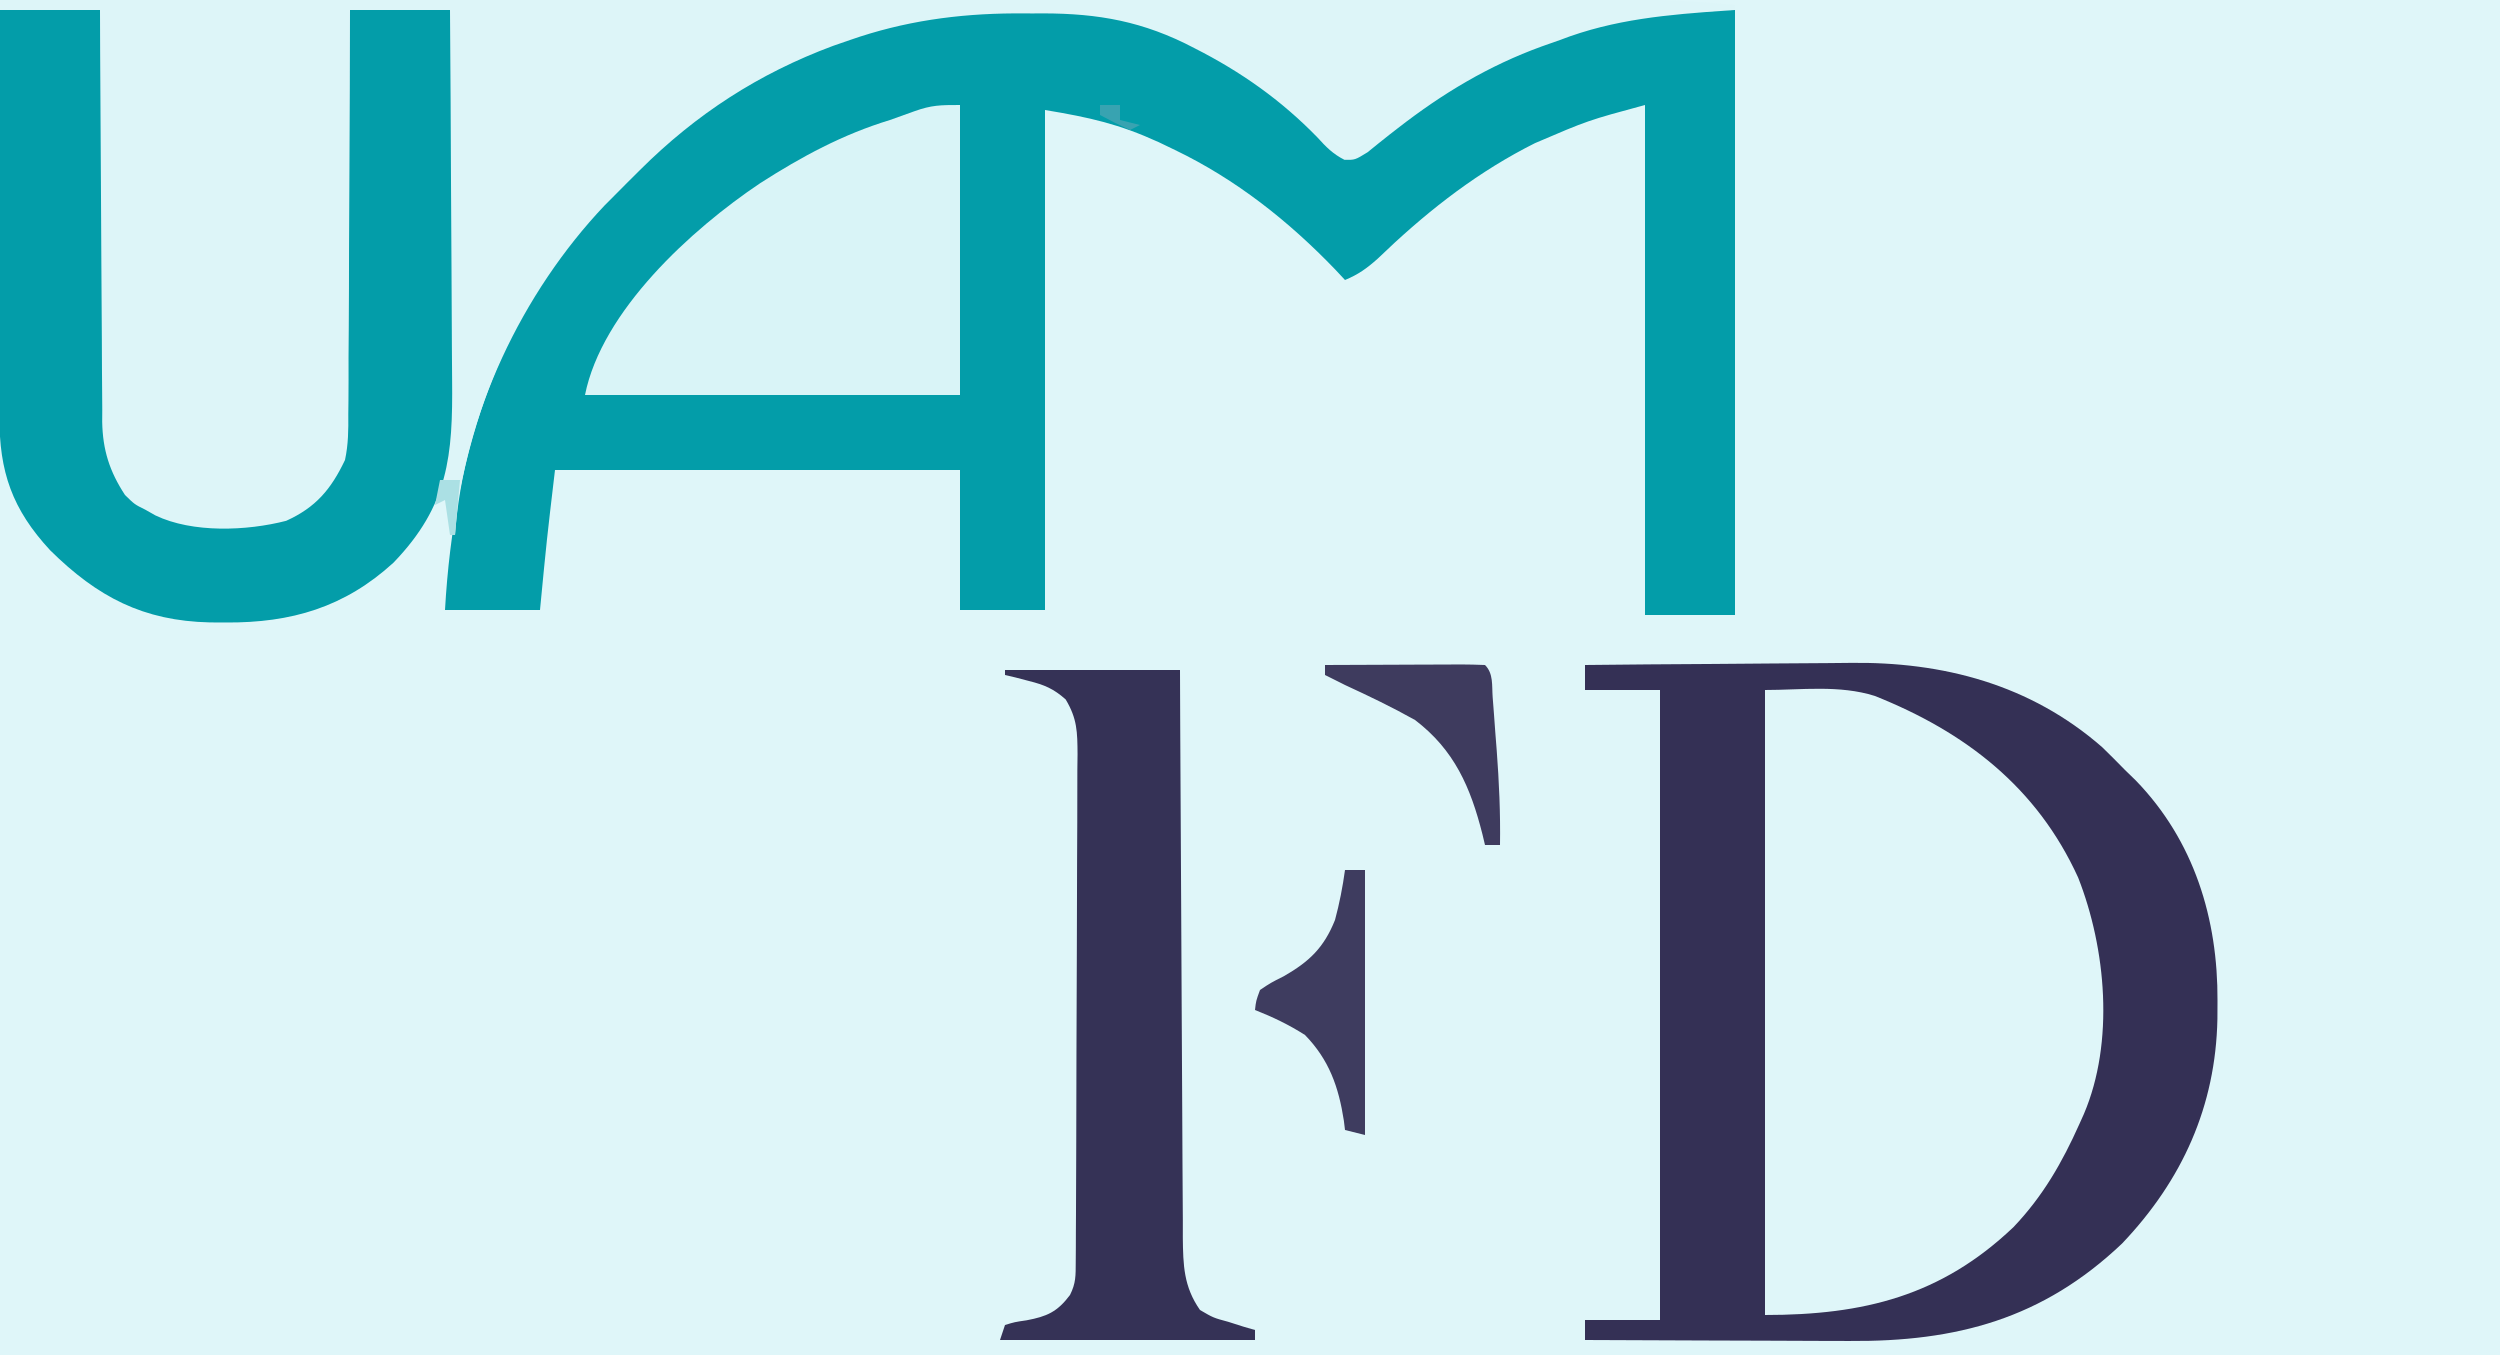 <?xml version="1.0" encoding="UTF-8"?>
<svg version="1.1" xmlns="http://www.w3.org/2000/svg" width="500" height="271">
<rect width="100%" height="100%" fill="#808080" stroke="none"/>
<path d="M0 0 C165 0 330 0 500 0 C500 89.43 500 178.86 500 271 C335 271 170 271 0 271 C0 181.57 0 92.14 0 0 Z " fill="#DFF6F9" transform="translate(0,0)"/>
<path d="M0 0 C1.169 0.57 2.338 1.14 3.543 1.727 C13.34 6.788 22.22 13.721 29.621 21.895 C30.406 22.589 31.191 23.284 32 24 C35.229 23.659 37.238 22.296 39.766 20.34 C40.483 19.797 41.2 19.254 41.939 18.695 C42.702 18.115 43.464 17.535 44.25 16.938 C64.774 1.732 85.471 -5 111 -5 C111 34.93 111 74.86 111 116 C105.06 116 99.12 116 93 116 C93 82.34 93 48.68 93 14 C81.587 17.084 81.587 17.084 71 21.625 C70.339 21.965 69.678 22.305 68.997 22.655 C57.936 28.517 48.505 36.089 39.523 44.75 C37.363 46.676 35.649 47.906 33 49 C32.368 48.322 31.737 47.644 31.086 46.945 C21.741 37.223 11.219 28.88 -1 23 C-2.603 22.228 -2.603 22.228 -4.238 21.441 C-12.224 17.802 -17.861 16.523 -27 15 C-27 48 -27 81 -27 115 C-32.61 115 -38.22 115 -44 115 C-44 105.76 -44 96.52 -44 87 C-70.73 87 -97.46 87 -125 87 C-126.654 100.992 -126.654 100.992 -128 115 C-134.27 115 -140.54 115 -147 115 C-145.185 82.94 -135.826 54.363 -113 31 C-112.134 30.113 -111.267 29.226 -110.375 28.312 C-109.591 27.549 -108.808 26.786 -108 26 C-107.562 25.505 -107.123 25.01 -106.672 24.5 C-82.889 -1.444 -32.312 -16.176 0 0 Z " fill="#039DA9" transform="translate(236,7)"/>
<path d="M0 0 C42.473 -0.023 84.946 -0.041 127.418 -0.051 C132.435 -0.052 137.452 -0.054 142.468 -0.055 C143.467 -0.055 144.466 -0.055 145.495 -0.056 C161.656 -0.06 177.818 -0.068 193.979 -0.077 C210.568 -0.087 227.156 -0.092 243.745 -0.094 C253.977 -0.095 264.21 -0.1 274.442 -0.108 C281.463 -0.113 288.484 -0.115 295.505 -0.114 C299.553 -0.113 303.601 -0.114 307.649 -0.119 C311.361 -0.124 315.074 -0.124 318.787 -0.121 C320.752 -0.12 322.718 -0.125 324.683 -0.129 C332.172 -0.117 339.549 0.249 347 1 C347 1.33 347 1.66 347 2 C346.402 2.04 345.803 2.079 345.187 2.12 C333.668 2.921 322.857 3.804 312 8 C310.804 8.422 309.608 8.843 308.375 9.277 C297.737 13.137 288.521 18.683 279.598 25.613 C278.783 26.244 278.783 26.244 277.952 26.887 C276.462 28.056 274.992 29.25 273.523 30.445 C271 32 271 32 268.883 31.961 C266.576 30.783 265.239 29.422 263.5 27.5 C256.227 20.013 248.146 14.317 238.875 9.625 C238.243 9.303 237.61 8.982 236.959 8.65 C226.839 3.741 217.853 2.542 206.625 2.688 C205.387 2.684 204.15 2.681 202.875 2.678 C191.493 2.744 180.756 4.241 170 8 C168.88 8.388 167.76 8.776 166.605 9.176 C151.751 14.698 139.229 22.809 128 34 C127.162 34.833 126.324 35.665 125.461 36.523 C124.649 37.341 123.837 38.158 123 39 C122.305 39.697 121.61 40.395 120.895 41.113 C104.447 58.486 92.683 83.024 91 107 C90.67 107 90.34 107 90 107 C89.505 103.535 89.505 103.535 89 100 C88.01 100.495 88.01 100.495 87 101 C87.323 100.036 87.647 99.071 87.98 98.077 C89.244 93.627 89.307 89.362 89.319 84.76 C89.329 83.862 89.339 82.963 89.349 82.038 C89.38 79.089 89.397 76.14 89.414 73.191 C89.433 71.139 89.452 69.086 89.473 67.033 C89.524 61.646 89.564 56.259 89.601 50.872 C89.641 45.368 89.692 39.865 89.742 34.361 C89.839 23.574 89.922 12.787 90 2 C83.4 2 76.8 2 70 2 C70.031 4.679 70.063 7.358 70.095 10.119 C70.195 18.992 70.261 27.864 70.311 36.737 C70.342 42.115 70.384 47.492 70.453 52.869 C70.518 58.063 70.554 63.256 70.569 68.45 C70.58 70.427 70.602 72.404 70.634 74.381 C70.929 93.069 70.929 93.069 65.707 99.455 C59.355 105.204 53.22 106.439 44.875 106.562 C43.747 106.585 43.747 106.585 42.597 106.608 C35.618 106.479 30.487 104.1 25.188 99.625 C20.433 93.919 19.564 89.311 19.659 82.149 C19.659 80.846 19.659 80.846 19.658 79.516 C19.66 76.659 19.683 73.802 19.707 70.945 C19.713 68.958 19.717 66.972 19.72 64.985 C19.731 59.767 19.761 54.549 19.794 49.331 C19.825 44.002 19.838 38.673 19.854 33.344 C19.886 22.896 19.938 12.448 20 2 C13.4 2 6.8 2 0 2 C0 1.34 0 0.68 0 0 Z " fill="#DDF5F8" transform="translate(0,0)"/>
<path d="M0 0 C19.018 0 19.018 0 26 3 C27.667 3.713 27.667 3.713 29.367 4.441 C37.409 8.082 43.821 12.654 50 19 C50.623 19.59 51.245 20.181 51.887 20.789 C63.862 33.006 67.388 48.949 67.227 65.452 C66.819 82.792 59.3 98.143 46.73 110.172 C40.462 115.56 33.645 118.952 26 122 C25.179 122.342 24.358 122.683 23.512 123.035 C15.345 125.986 9.444 125 0 125 C0 83.75 0 42.5 0 0 Z " fill="#DFF6F9" transform="translate(353,138)"/>
<path d="M0 0 C8.459 -0.093 16.918 -0.164 25.378 -0.207 C29.308 -0.228 33.238 -0.256 37.167 -0.302 C40.974 -0.346 44.779 -0.369 48.586 -0.38 C50.024 -0.387 51.462 -0.401 52.9 -0.423 C71.621 -0.696 89.088 3.906 103.438 16.438 C104.979 17.938 106.501 19.458 108 21 C108.706 21.686 109.413 22.372 110.141 23.078 C121.829 35.124 126.591 50.747 126.5 67.188 C126.494 68.381 126.489 69.574 126.483 70.803 C126.13 88.241 119.481 103.011 107.43 115.691 C91.528 130.801 74.313 135.35 52.93 135.195 C51.397 135.192 49.864 135.189 48.332 135.187 C44.33 135.179 40.329 135.16 36.328 135.137 C32.231 135.117 28.135 135.108 24.039 135.098 C16.026 135.076 8.013 135.042 0 135 C0 133.68 0 132.36 0 131 C4.95 131 9.9 131 15 131 C15 89.42 15 47.84 15 5 C10.05 5 5.1 5 0 5 C0 3.35 0 1.7 0 0 Z M36 5 C36 46.25 36 87.5 36 130 C55.757 130 71.234 126.196 85.723 112.395 C91.583 106.233 95.426 99.521 98.875 91.812 C99.174 91.147 99.472 90.482 99.78 89.797 C105.909 75.413 104.221 56.739 98.629 42.512 C90.407 24.47 76.118 13.429 57.953 6.184 C50.895 3.951 43.233 5 36 5 Z " fill="#343055" transform="translate(317,133)"/>
<path d="M0 0 C6.6 0 13.2 0 20 0 C20.009 2.654 20.019 5.308 20.028 8.043 C20.062 16.828 20.118 25.613 20.184 34.398 C20.223 39.723 20.256 45.047 20.271 50.372 C20.286 55.514 20.321 60.655 20.368 65.797 C20.383 67.755 20.391 69.713 20.392 71.672 C20.394 74.422 20.421 77.172 20.454 79.922 C20.449 80.725 20.444 81.529 20.439 82.357 C20.542 87.99 21.9 92.266 25 97 C26.918 98.88 26.918 98.88 29.062 99.938 C29.734 100.318 30.406 100.698 31.098 101.09 C38.506 104.634 49.348 104.202 57.234 102.164 C63.168 99.485 66.217 95.848 69 90 C69.665 86.925 69.693 83.969 69.659 80.83 C69.67 79.951 69.68 79.072 69.691 78.166 C69.72 75.288 69.714 72.41 69.707 69.531 C69.72 67.525 69.735 65.518 69.753 63.512 C69.793 58.251 69.803 52.991 69.807 47.73 C69.816 42.354 69.854 36.978 69.889 31.602 C69.953 21.068 69.984 10.534 70 0 C76.6 0 83.2 0 90 0 C90.091 11.823 90.164 23.645 90.207 35.468 C90.228 40.958 90.256 46.449 90.302 51.939 C90.345 57.243 90.369 62.546 90.38 67.85 C90.387 69.869 90.401 71.887 90.423 73.905 C90.58 89.154 89.72 99.074 78.715 110.516 C68.92 119.479 58.237 122.581 45.188 122.5 C44.125 122.494 43.063 122.489 41.969 122.483 C28.648 122.179 19.506 117.416 10.031 108.055 C2.43 99.842 -0.162 92.36 -0.114 81.284 C-0.114 80.406 -0.114 79.527 -0.114 78.622 C-0.113 75.722 -0.105 72.822 -0.098 69.922 C-0.096 67.91 -0.094 65.898 -0.093 63.886 C-0.09 58.592 -0.08 53.298 -0.069 48.005 C-0.058 42.602 -0.054 37.2 -0.049 31.797 C-0.038 21.198 -0.021 10.599 0 0 Z " fill="#039DA9" transform="translate(0,2)"/>
<path d="M0 0 C0 19.14 0 38.28 0 58 C-24.75 58 -49.5 58 -75 58 C-71.639 41.197 -53.801 24.907 -39.946 15.624 C-31.678 10.323 -23.43 5.865 -14 3 C-12.375 2.417 -10.75 1.833 -9.125 1.25 C-5.673 0.016 -3.957 0 0 0 Z " fill="#D9F4F7" transform="translate(192,21)"/>
<path d="M0 0 C11.55 0 23.1 0 35 0 C35.015 3.664 35.029 7.329 35.044 11.104 C35.095 23.206 35.161 35.308 35.236 47.41 C35.281 54.747 35.32 62.085 35.346 69.423 C35.369 75.82 35.403 82.217 35.449 88.613 C35.473 92 35.491 95.386 35.498 98.772 C35.507 102.555 35.535 106.337 35.568 110.12 C35.566 111.239 35.565 112.358 35.563 113.511 C35.63 119.03 35.724 123.313 39 128 C41.668 129.559 41.668 129.559 44.688 130.375 C46.178 130.851 46.178 130.851 47.699 131.336 C48.458 131.555 49.218 131.774 50 132 C50 132.66 50 133.32 50 134 C33.17 134 16.34 134 -1 134 C-0.67 133.01 -0.34 132.02 0 131 C1.926 130.41 1.926 130.41 4.312 130.062 C8.362 129.296 10.449 128.401 13 125 C14.194 122.612 14.133 121.132 14.147 118.465 C14.158 117.033 14.158 117.033 14.169 115.572 C14.172 114.521 14.174 113.47 14.177 112.387 C14.184 111.283 14.19 110.179 14.197 109.041 C14.217 105.375 14.228 101.709 14.238 98.043 C14.242 96.793 14.246 95.544 14.251 94.256 C14.269 88.326 14.284 82.395 14.292 76.465 C14.302 69.62 14.328 62.776 14.369 55.932 C14.403 50.003 14.414 44.074 14.418 38.145 C14.423 35.623 14.435 33.102 14.453 30.58 C14.478 27.053 14.477 23.527 14.47 20.001 C14.483 18.956 14.496 17.911 14.509 16.834 C14.477 12.392 14.452 9.753 12.132 5.884 C9.701 3.735 7.884 2.971 4.75 2.188 C3.858 1.954 2.966 1.721 2.047 1.48 C1.371 1.322 0.696 1.163 0 1 C0 0.67 0 0.34 0 0 Z " fill="#353256" transform="translate(201,134)"/>
<path d="M0 0 C1.32 0 2.64 0 4 0 C4 17.49 4 34.98 4 53 C2.68 52.67 1.36 52.34 0 52 C-0.075 51.383 -0.15 50.765 -0.227 50.129 C-1.274 43.382 -3.171 37.966 -8 33 C-11.202 30.954 -14.467 29.389 -18 28 C-17.797 26.172 -17.797 26.172 -17 24 C-14.891 22.578 -14.891 22.578 -12.25 21.25 C-7.113 18.314 -4.209 15.518 -2 10 C-1.106 6.689 -0.466 3.397 0 0 Z " fill="#3E3C5F" transform="translate(269,174)"/>
<path d="M0 0 C4.539 -0.025 9.078 -0.043 13.617 -0.055 C15.162 -0.06 16.707 -0.067 18.253 -0.075 C20.469 -0.088 22.686 -0.093 24.902 -0.098 C25.597 -0.103 26.292 -0.108 27.008 -0.113 C28.672 -0.113 30.337 -0.062 32 0 C33.727 1.727 33.355 4.108 33.535 6.469 C33.666 8.163 33.666 8.163 33.799 9.891 C33.929 11.677 33.929 11.677 34.062 13.5 C34.153 14.66 34.244 15.82 34.338 17.016 C34.815 23.364 35.102 29.634 35 36 C34.01 36 33.02 36 32 36 C31.83 35.287 31.66 34.574 31.484 33.84 C29.118 24.489 25.883 16.982 18 11 C13.431 8.432 8.759 6.197 4 4 C2.664 3.339 1.329 2.676 0 2 C0 1.34 0 0.68 0 0 Z " fill="#3E3B5E" transform="translate(265,133)"/>
<path d="M0 0 C1.32 0 2.64 0 4 0 C3.67 3.63 3.34 7.26 3 11 C2.67 11 2.34 11 2 11 C1.67 8.69 1.34 6.38 1 4 C0.01 4.495 0.01 4.495 -1 5 C-0.67 3.35 -0.34 1.7 0 0 Z " fill="#ABE0E4" transform="translate(88,96)"/>
<path d="M0 0 C1.32 0 2.64 0 4 0 C4 0.99 4 1.98 4 3 C5.32 3.33 6.64 3.66 8 4 C7.01 4.495 7.01 4.495 6 5 C3.969 4.066 1.965 3.068 0 2 C0 1.34 0 0.68 0 0 Z " fill="#38A3B1" transform="translate(220,21)"/>
</svg>
